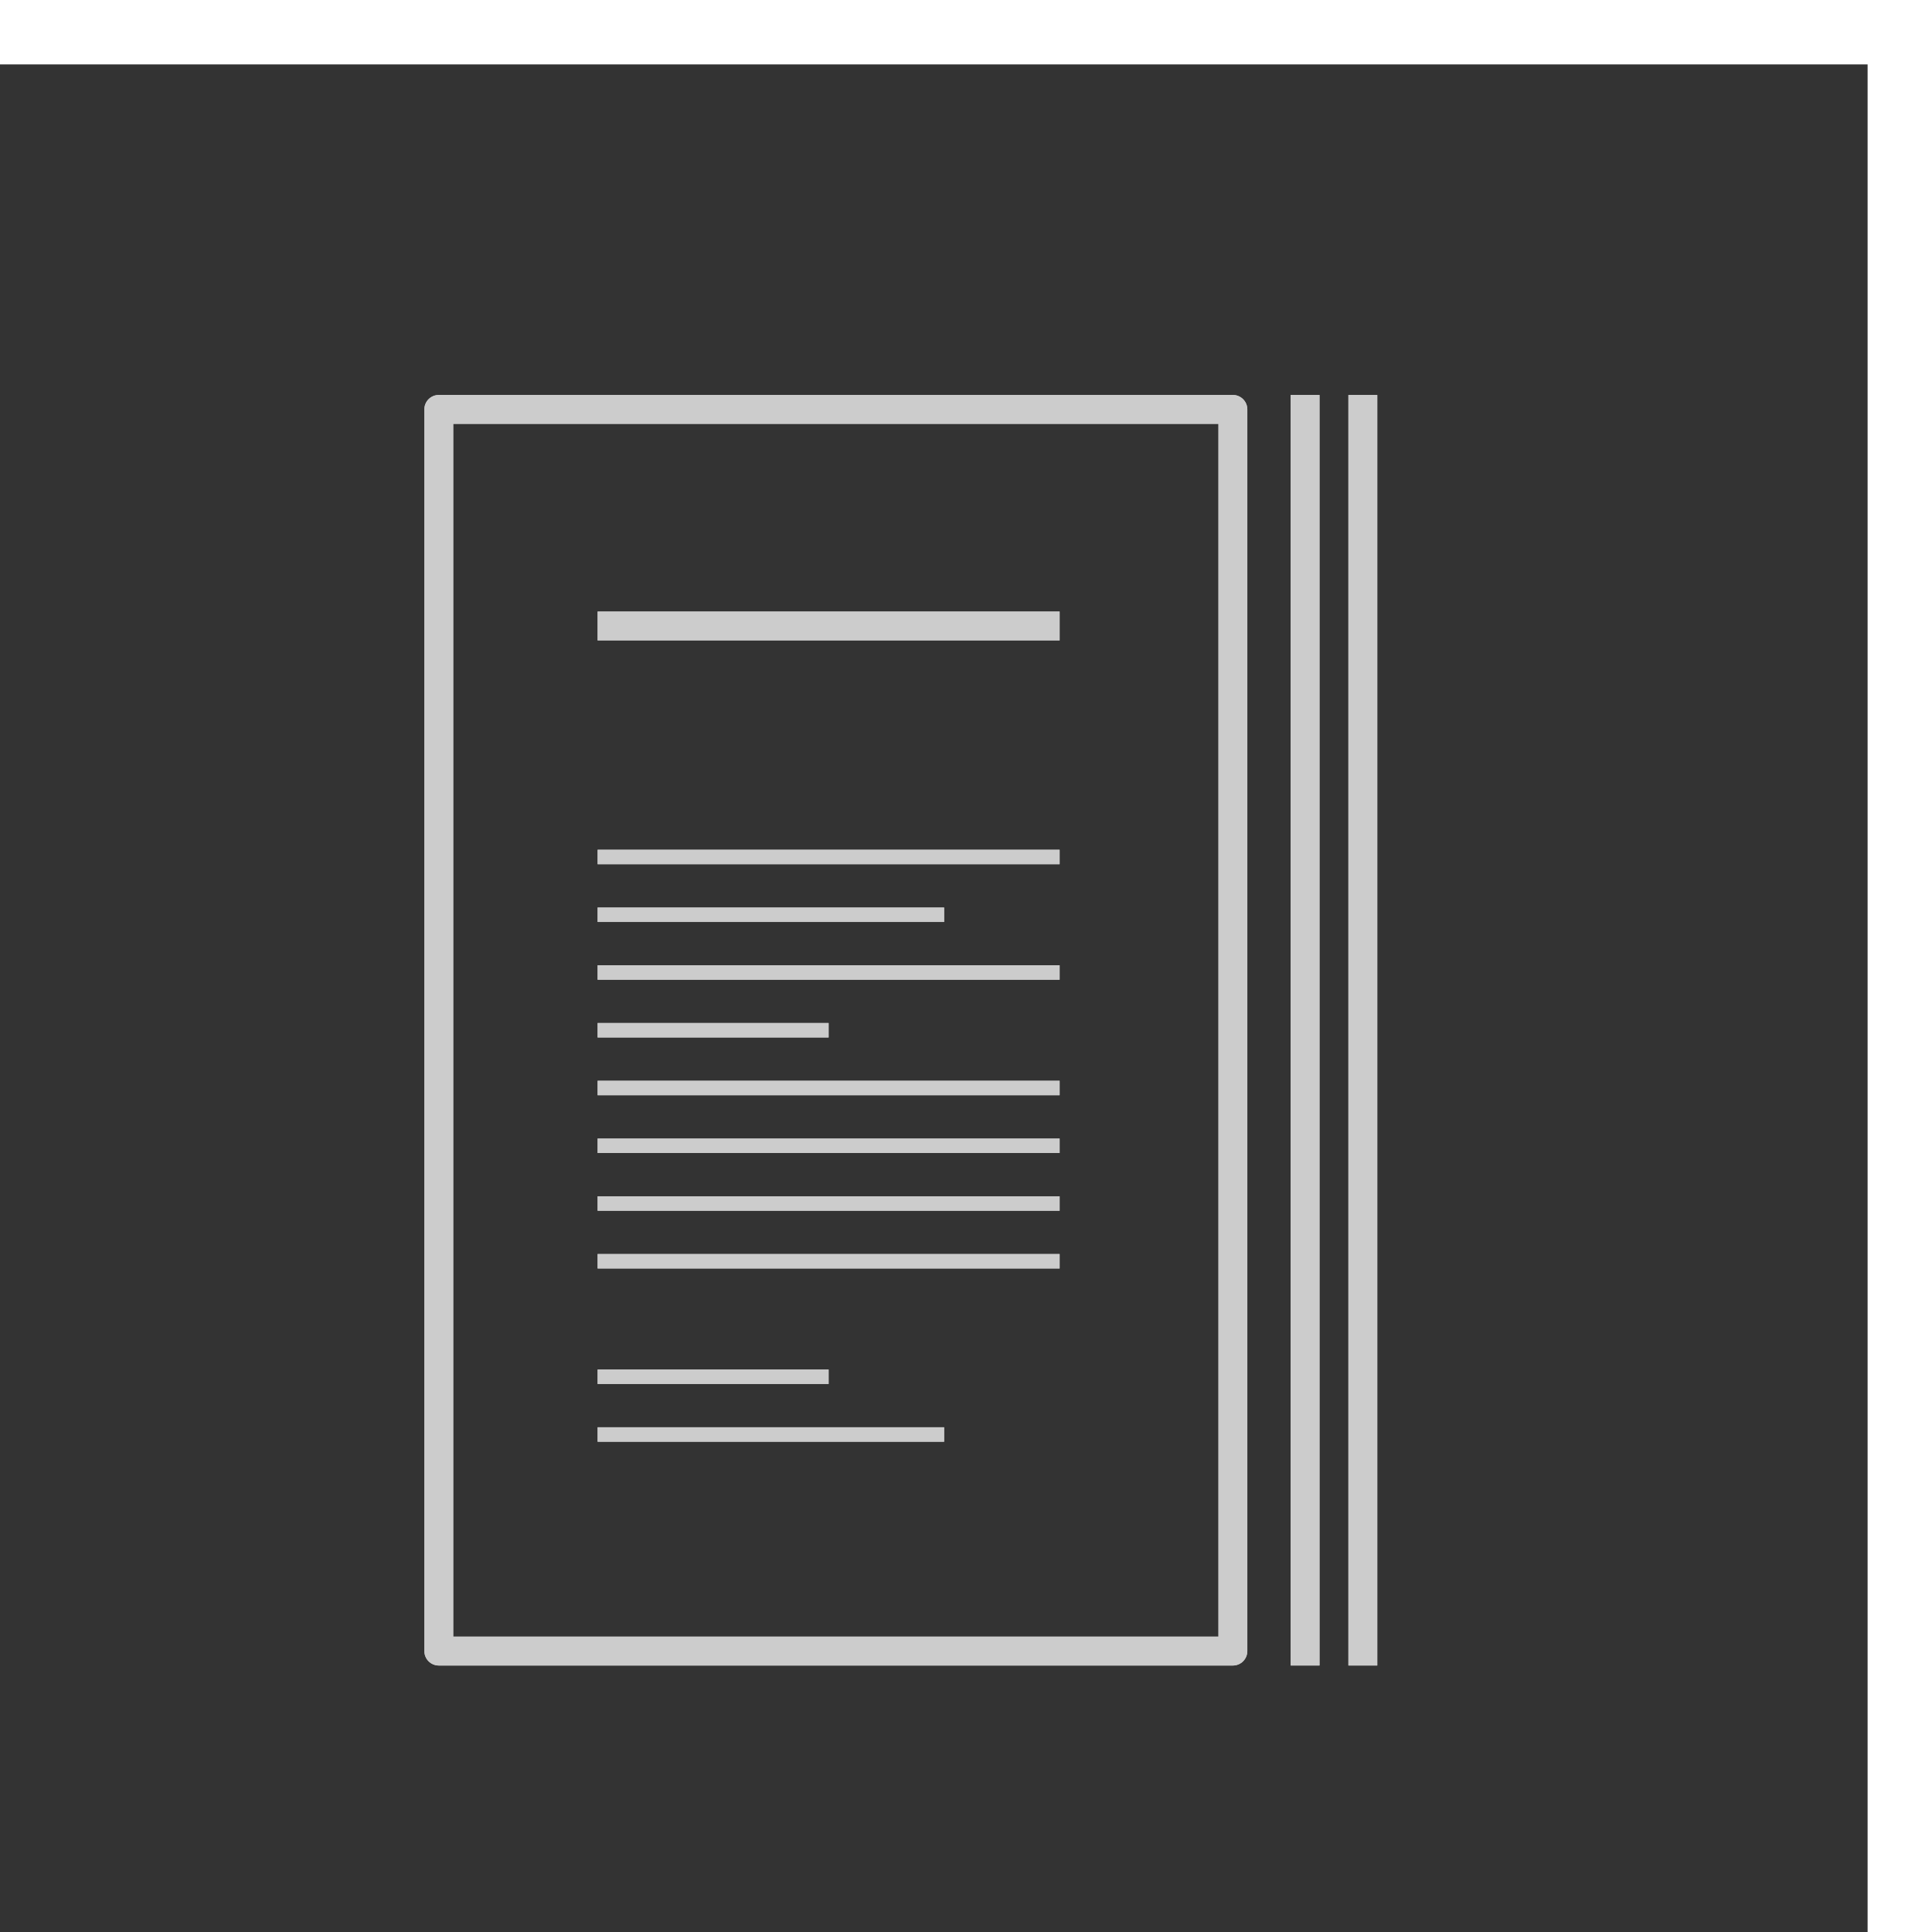 <?xml version="1.0" encoding="UTF-8" standalone="no"?>
<svg
   xmlns:dc="http://purl.org/dc/elements/1.1/"
   xmlns:cc="http://creativecommons.org/ns#"
   xmlns:rdf="http://www.w3.org/1999/02/22-rdf-syntax-ns#"
   xmlns:svg="http://www.w3.org/2000/svg"
   xmlns="http://www.w3.org/2000/svg"
   xmlns:sodipodi="http://sodipodi.sourceforge.net/DTD/sodipodi-0.dtd"
   xmlns:inkscape="http://www.inkscape.org/namespaces/inkscape"
   version="1.1"
   x="0px"
   y="0px"
   viewBox="0 0 150 150"
   enable-background="new 0 0 100 100"
   xml:space="preserve"
   id="svg3555"
   inkscape:version="0.91 r13725"
   sodipodi:docname="Books-Articles.svg"
   width="150"
   height="150"><defs
     id="defs3591"><filter
       inkscape:collect="always"
       style="color-interpolation-filters:sRGB"
       id="filter11050"
       x="-0.07"
       width="1.14"
       y="-0.052"
       height="1.105"><feGaussianBlur
         inkscape:collect="always"
         stdDeviation="1.867"
         id="feGaussianBlur11052" /></filter></defs><sodipodi:namedview
     pagecolor="#ffffff"
     bordercolor="#666666"
     borderopacity="1"
     objecttolerance="10"
     gridtolerance="10"
     guidetolerance="10"
     inkscape:pageopacity="0"
     inkscape:pageshadow="2"
     inkscape:window-width="1366"
     inkscape:window-height="713"
     id="namedview3589"
     showgrid="false"
     showborder="false"
     inkscape:zoom="1"
     inkscape:cx="52.708224"
     inkscape:cy="74.432892"
     inkscape:window-x="0"
     inkscape:window-y="27"
     inkscape:window-maximized="1"
     inkscape:current-layer="svg3555"
     showguides="true"
     inkscape:guide-bbox="true"
     fit-margin-top="0"
     fit-margin-left="0"
     fit-margin-right="0"
     fit-margin-bottom="0" /><g
     id="g11086"
     inkscape:export-xdpi="90"
     inkscape:export-ydpi="90"><rect
       ry="0"
       rx="0"
       style="opacity:1;fill:#333333;fill-opacity:1;stroke:none;stroke-width:6.791;stroke-linecap:round;stroke-linejoin:round;stroke-miterlimit:4;stroke-dasharray:none;stroke-dashoffset:0;stroke-opacity:1"
       id="rect5453"
       width="150"
       height="150"
       x="-5"
       y="5" /><g
       transform="translate(-7,2.878)"
       id="g11054"><g
         style="fill:#cccccc;filter:url(#filter11050)"
         transform="matrix(1.156,0,0,1.156,-205.125,20.71)"
         id="g10220"><rect
           style="fill:#cccccc"
           x="270.182"
           y="6.122"
           width="1.939"
           height="85.333"
           id="rect10222" /><rect
           style="fill:#cccccc"
           x="274.061"
           y="6.122"
           width="1.939"
           height="85.333"
           id="rect10224" /><path
           style="fill:#cccccc"
           inkscape:connector-curvature="0"
           d="m 266.303,6.122 -53.333,0 c -0.536,0 -0.97,0.435 -0.97,0.97 l 0,83.394 c 0,0.535 0.434,0.97 0.97,0.97 l 53.333,0 c 0.535,0 0.97,-0.434 0.97,-0.97 l 0,-83.394 c 0,-0.535 -0.435,-0.97 -0.97,-0.97 z m -0.97,83.394 -51.394,0 0,-81.454 51.394,0 0,81.454 z"
           id="path10226" /><rect
           style="fill:#cccccc"
           x="223.636"
           y="36.667"
           width="31.03"
           height="0.97"
           id="rect10228" /><rect
           style="fill:#cccccc"
           x="223.636"
           y="40.547"
           width="23.273"
           height="0.97"
           id="rect10230" /><rect
           style="fill:#cccccc"
           x="223.636"
           y="44.425"
           width="31.03"
           height="0.97"
           id="rect10232" /><rect
           style="fill:#cccccc"
           x="223.636"
           y="48.304"
           width="15.515"
           height="0.97"
           id="rect10234" /><rect
           style="fill:#cccccc"
           x="223.636"
           y="71.576"
           width="15.515"
           height="0.97"
           id="rect10236" /><rect
           style="fill:#cccccc"
           x="223.636"
           y="75.455"
           width="23.273"
           height="0.97"
           id="rect10238" /><rect
           style="fill:#cccccc"
           x="223.636"
           y="52.183"
           width="31.03"
           height="0.97"
           id="rect10240" /><rect
           style="fill:#cccccc"
           x="223.636"
           y="56.062"
           width="31.03"
           height="0.97"
           id="rect10242" /><rect
           style="fill:#cccccc"
           x="223.636"
           y="59.941"
           width="31.03"
           height="0.97"
           id="rect10244" /><rect
           style="fill:#cccccc"
           x="223.636"
           y="63.819"
           width="31.03"
           height="0.97"
           id="rect10246" /><rect
           style="fill:#cccccc"
           x="223.636"
           y="20.668"
           width="31.03"
           height="1.939"
           id="rect10248" /></g><g
         id="g10204"
         transform="matrix(1.156,0,0,1.156,-205.125,20.71)"
         style="fill:#cccccc"><rect
           id="rect10132"
           height="85.333"
           width="1.939"
           y="6.122"
           x="270.182"
           style="fill:#cccccc" /><rect
           id="rect10134"
           height="85.333"
           width="1.939"
           y="6.122"
           x="274.061"
           style="fill:#cccccc" /><path
           id="path10136"
           d="m 266.303,6.122 -53.333,0 c -0.536,0 -0.97,0.435 -0.97,0.97 l 0,83.394 c 0,0.535 0.434,0.97 0.97,0.97 l 53.333,0 c 0.535,0 0.97,-0.434 0.97,-0.97 l 0,-83.394 c 0,-0.535 -0.435,-0.97 -0.97,-0.97 z m -0.97,83.394 -51.394,0 0,-81.454 51.394,0 0,81.454 z"
           inkscape:connector-curvature="0"
           style="fill:#cccccc" /><rect
           id="rect10138"
           height="0.97"
           width="31.03"
           y="36.667"
           x="223.636"
           style="fill:#cccccc" /><rect
           id="rect10140"
           height="0.97"
           width="23.273"
           y="40.547"
           x="223.636"
           style="fill:#cccccc" /><rect
           id="rect10142"
           height="0.97"
           width="31.03"
           y="44.425"
           x="223.636"
           style="fill:#cccccc" /><rect
           id="rect10144"
           height="0.97"
           width="15.515"
           y="48.304"
           x="223.636"
           style="fill:#cccccc" /><rect
           id="rect10146"
           height="0.97"
           width="15.515"
           y="71.576"
           x="223.636"
           style="fill:#cccccc" /><rect
           id="rect10148"
           height="0.97"
           width="23.273"
           y="75.455"
           x="223.636"
           style="fill:#cccccc" /><rect
           id="rect10150"
           height="0.97"
           width="31.03"
           y="52.183"
           x="223.636"
           style="fill:#cccccc" /><rect
           id="rect10152"
           height="0.97"
           width="31.03"
           y="56.062"
           x="223.636"
           style="fill:#cccccc" /><rect
           id="rect10154"
           height="0.97"
           width="31.03"
           y="59.941"
           x="223.636"
           style="fill:#cccccc" /><rect
           id="rect10156"
           height="0.97"
           width="31.03"
           y="63.819"
           x="223.636"
           style="fill:#cccccc" /><rect
           id="rect10158"
           height="1.939"
           width="31.03"
           y="20.668"
           x="223.636"
           style="fill:#cccccc" /></g></g></g></svg>